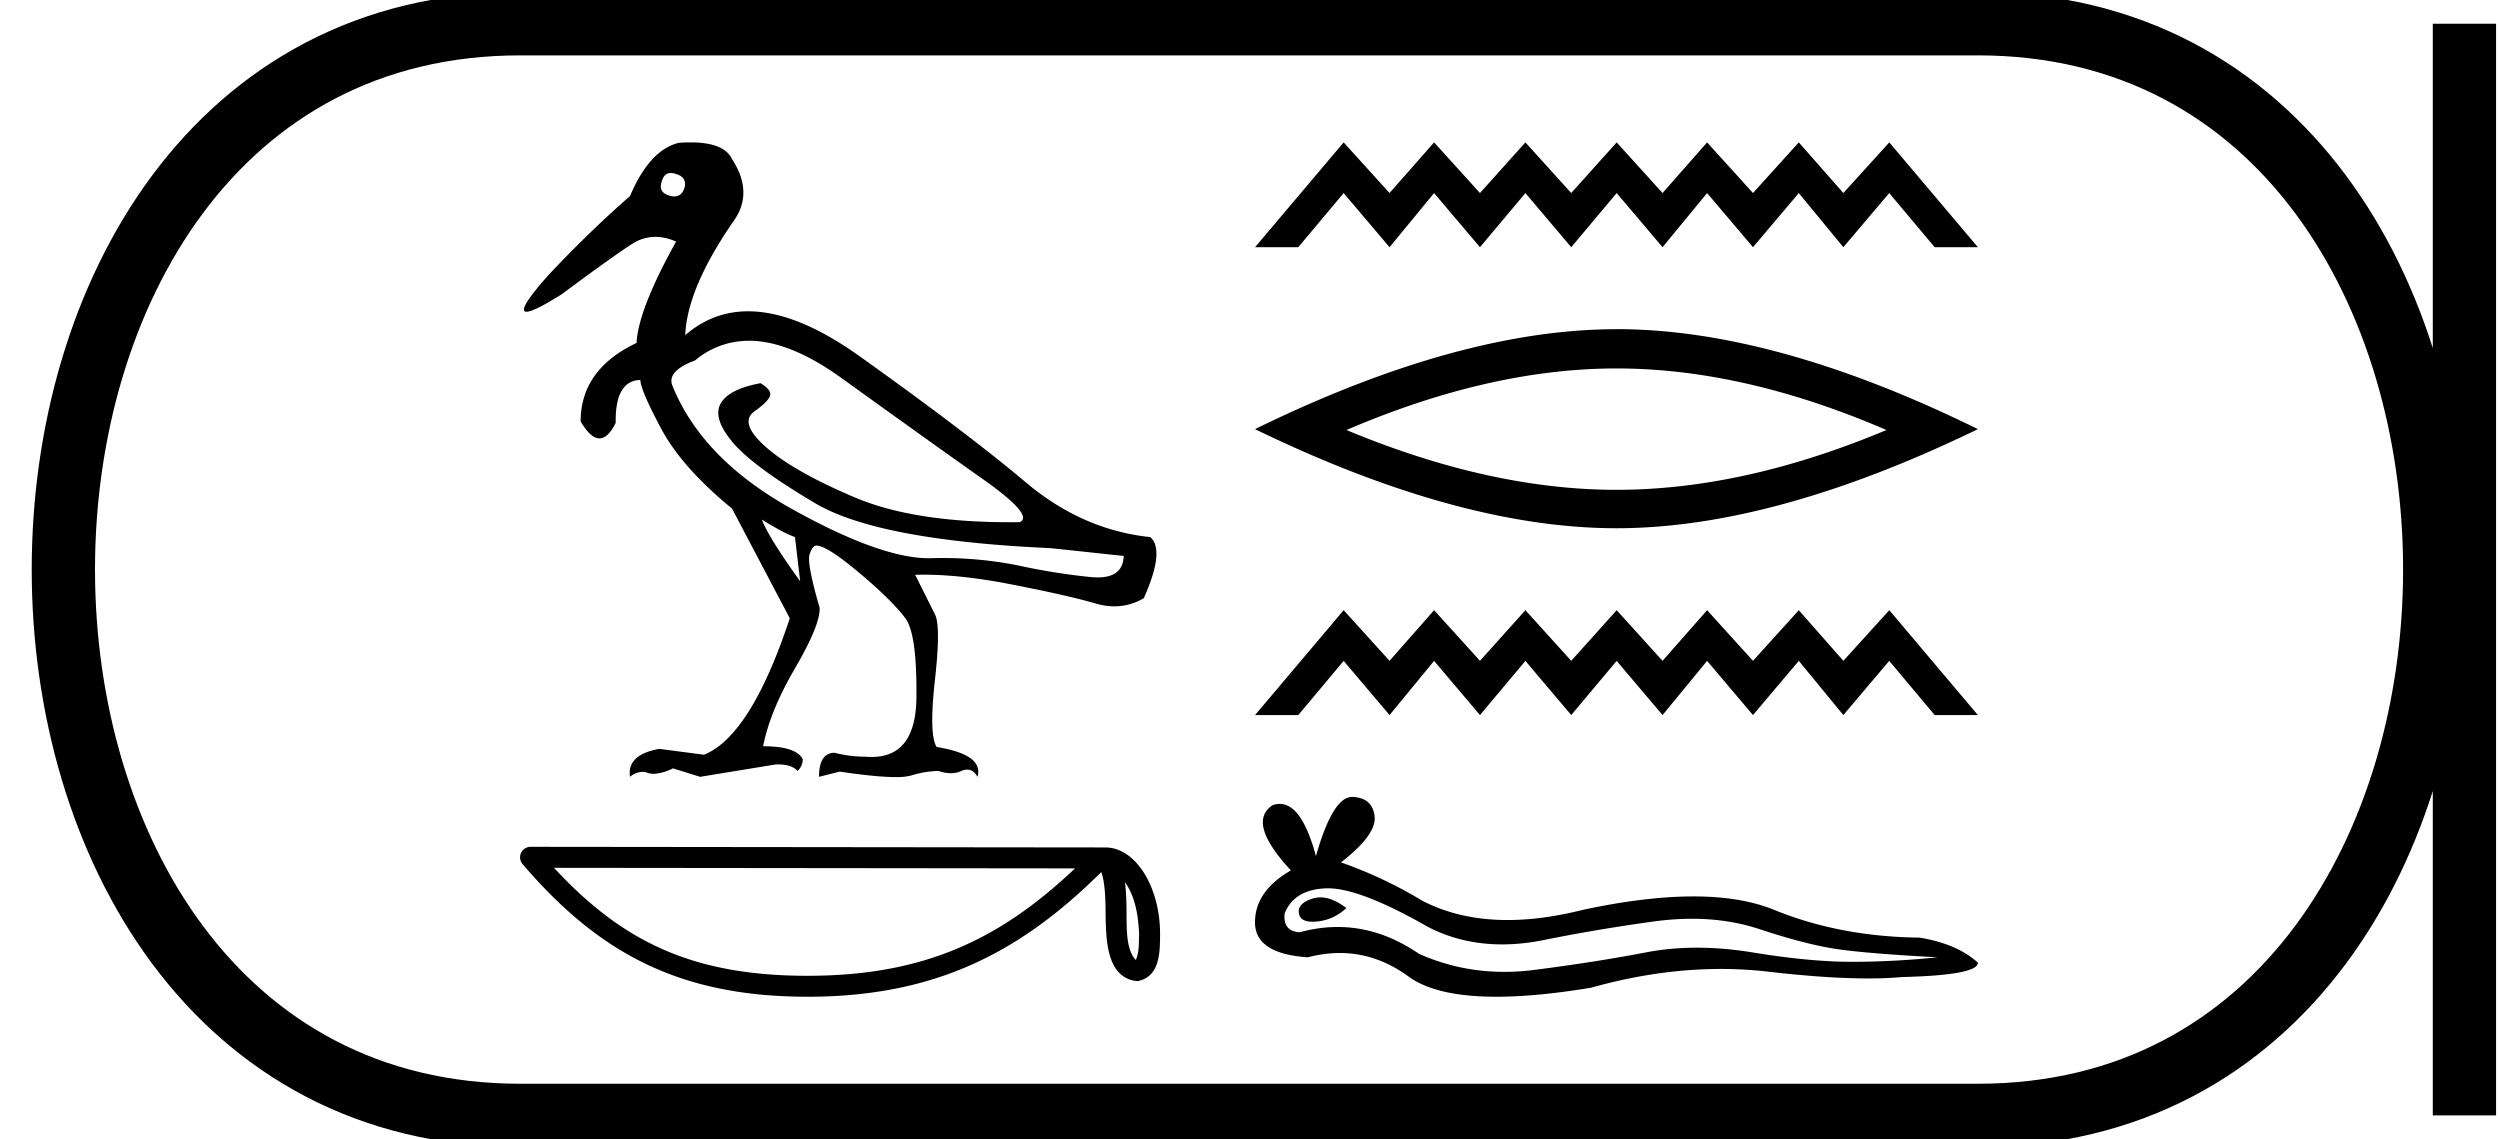 <svg xmlns="http://www.w3.org/2000/svg" width="39.504" height="18"><path d="M10.601 2.734a.25.25 0 0 1 .083.016c.116.034.16.106.133.216-.03.092-.084.138-.161.138a.27.27 0 0 1-.085-.015c-.116-.035-.154-.11-.113-.226.025-.086.073-.13.143-.13zm1.231 2.65c.431 0 .92.197 1.464.589.94.677 1.685 1.21 2.232 1.596.548.386.743.614.585.682l-.154.001c-1.016 0-1.832-.13-2.447-.39-.647-.274-1.116-.54-1.407-.796-.29-.257-.352-.445-.184-.565.167-.12.251-.21.251-.272 0-.054-.051-.112-.154-.174-.335.062-.546.17-.631.323-.086.154-.022.358.19.61.212.254.648.576 1.308.966s1.9.626 3.721.708l1.15.123c-.007.226-.143.339-.41.339-.033 0-.067-.002-.104-.005a9.945 9.945 0 0 1-1.134-.18 6.018 6.018 0 0 0-1.4-.118h-.03c-.512 0-1.234-.26-2.167-.78-.951-.53-1.58-1.182-1.889-1.955-.054-.15.065-.28.36-.39a1.31 1.31 0 0 1 .85-.311zm.207 2.826c.219.137.393.23.523.277l.082.698c-.335-.465-.537-.79-.605-.975zm-1.126-5.96a2.49 2.49 0 0 0-.188.007c-.308.076-.565.356-.77.842-.41.356-.842.773-1.293 1.252-.34.384-.453.575-.342.575.077 0 .263-.092.557-.277.534-.397.905-.662 1.114-.796a.665.665 0 0 1 .364-.11c.105 0 .215.025.329.074-.397.712-.606 1.246-.626 1.602-.589.28-.883.694-.883 1.241.105.178.204.267.298.267.09 0 .176-.082.256-.246-.007-.445.123-.67.39-.677 0 .102.11.359.329.77.219.41.592.83 1.119 1.262l.913 1.734c-.41 1.239-.862 1.957-1.355 2.156l-.708-.093c-.342.062-.496.21-.462.442a.317.317 0 0 1 .195-.078.25.25 0 0 1 .087.016c.028.01.058.015.092.015a.736.736 0 0 0 .304-.087l.43.134 1.191-.195.04-.001c.143 0 .246.034.31.103a.255.255 0 0 0 .081-.184c-.068-.137-.277-.206-.626-.206.069-.362.236-.773.503-1.231.267-.459.397-.777.39-.955-.137-.472-.19-.754-.159-.847.03-.092.067-.138.108-.138.11 0 .335.144.677.431.342.287.585.527.729.718.123.165.181.582.174 1.253-.006.625-.242.938-.707.938-.033 0-.068-.001-.103-.004a1.94 1.94 0 0 1-.483-.062c-.164 0-.246.127-.246.38l.328-.082c.383.057.676.086.879.086a.93.93 0 0 0 .25-.025 1.57 1.57 0 0 1 .431-.072.587.587 0 0 0 .194.036.41.41 0 0 0 .17-.036.221.221 0 0 1 .091-.021c.065 0 .118.038.161.114.069-.233-.147-.39-.646-.472-.082-.13-.091-.484-.026-1.063.065-.578.063-.925-.005-1.041l-.308-.616c.045-.002.092-.002.139-.002.4 0 .866.052 1.395.156.592.116 1.028.215 1.309.297.105.031.207.047.306.047a.901.901 0 0 0 .464-.129c.226-.506.26-.828.102-.965-.718-.075-1.377-.366-1.975-.872-.6-.506-1.472-1.168-2.618-1.986-.663-.473-1.25-.71-1.76-.71-.373 0-.704.126-.995.376.02-.492.273-1.091.76-1.796.218-.3.211-.63-.021-.985-.083-.176-.3-.264-.654-.264zm6.863 11.689c.169.24.21.537.224.822-.006.135.004.281-.052.408-.158-.158-.144-.521-.147-.725 0-.2-.007-.365-.025-.505zm-9.022-.226l8.233.009c-1.203 1.14-2.409 1.697-4.227 1.697-1.825 0-2.93-.544-4.006-1.706zm-.37-.332a.166.166 0 0 0-.126.274c1.196 1.396 2.466 2.095 4.502 2.095 1.983 0 3.336-.672 4.642-1.97.045.124.068.32.068.664.008.382.005 1.016.506 1.06.353-.072.353-.45.355-.743 0-.36-.088-.688-.235-.937-.148-.248-.366-.433-.63-.433l-9.082-.01zM21.232 2.25l-1.4 1.656h.683l.717-.855.725.855.704-.855.725.855.718-.855.724.855.718-.855.725.855.704-.855.725.855.724-.855.704.855.725-.855.718.855h.683l-1.4-1.656-.726.8-.704-.8-.724.8-.725-.8-.704.8-.725-.8-.718.8-.724-.8-.718.8-.725-.8-.704.8-.725-.8zm4.311 3.572q2.012 0 4.266.973-2.254.945-4.266.945-1.999 0-4.267-.945 2.268-.973 4.267-.973zm0-.62q-2.485 0-5.712 1.579 3.227 1.566 5.712 1.566 2.484 0 5.711-1.566-3.213-1.58-5.711-1.58zm-4.311 4.44l-1.4 1.657h.683l.717-.856.725.856.704-.856.725.856.718-.856.724.856.718-.856.725.856.704-.856.725.856.724-.856.704.856.725-.856.718.856h.683l-1.4-1.657-.726.8-.704-.8-.724.8-.725-.8-.704.8-.725-.8-.718.8-.724-.8-.718.8-.725-.8-.704.8-.725-.8zm-.368 4.538q-.065 0-.127.02-.24.078-.212.234.024.131.215.131.035 0 .075-.004.262-.028.46-.212-.221-.169-.41-.169zm.123-.143q.51 0 1.576.609.535.277 1.172.277.308 0 .64-.065.835-.17 1.755-.297.313-.043.606-.043.569 0 1.064.163.75.248 1.246.319.495.07 1.571.127-.693.071-1.359.071-.665 0-1.57-.149-.454-.074-.873-.074-.42 0-.805.074-.772.149-1.755.276-.246.032-.484.032-.712 0-1.35-.286-.618-.423-1.284-.423-.294 0-.598.083-.269-.014-.24-.297.155-.383.665-.397h.023zm.378-1.444q-.306 0-.571.935-.222-.825-.572-.825-.052 0-.108.018-.424.269.284 1.033-.567.326-.567.821 0 .496.835.552.259-.068.505-.068.577 0 1.088.373.437.318 1.387.318.633 0 1.493-.142 1.057-.297 2.055-.297.378 0 .748.043.924.107 1.575.107.295 0 .534-.022 1.203-.029 1.203-.227-.325-.297-.92-.396-1.26-.014-2.3-.439-.52-.212-1.276-.212-.755 0-1.746.212-.639.161-1.19.161-.755 0-1.344-.303-.608-.368-1.288-.608.566-.439.531-.73-.035-.29-.347-.304h-.009z"/><path d="M8.22.375c-9.625 0-9.625 17.25 0 17.25m0-17.25h23.034M8.22 17.625h23.034M38.942.375v17.25M31.254.375c9.625 0 9.625 17.25 0 17.25" fill="none" stroke="#000"/></svg>